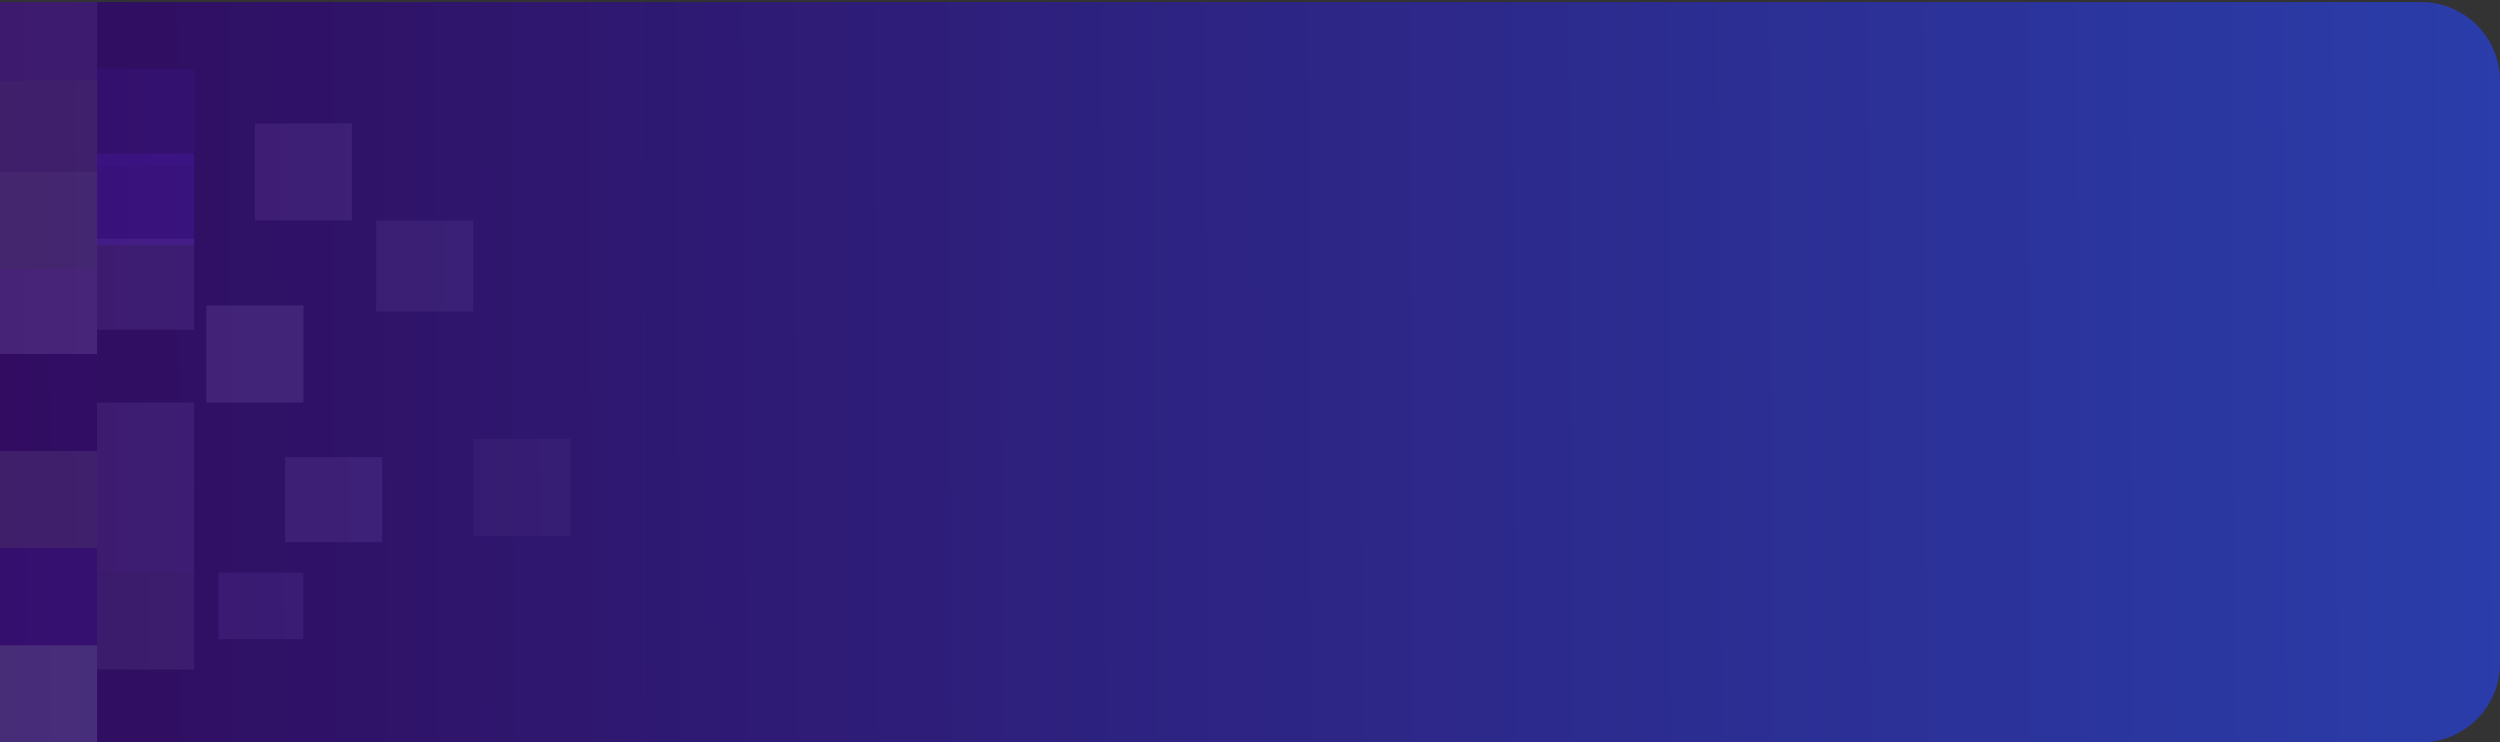 <svg width="165" height="49" viewBox="0 0 165 49" fill="none" xmlns="http://www.w3.org/2000/svg">
<rect x="0" y="0" width="165" height="49" fill="#333333" stroke="none"/>
<path d="M0 0.136H159.794C162.669 0.136 165 2.467 165 5.342V43.789C165 46.664 162.669 48.995 159.794 48.995H0V0.136Z" fill="url(#paint0_linear)"/>
<path opacity="0.2" d="M20.025 37.782H14.418V42.187H20.025V37.782Z" fill="#8563CD" fill-opacity="0.65"/>
<path opacity="0.2" d="M6.408 17.757H0V23.364H6.408V17.757Z" fill="#C2A5FF" fill-opacity="0.78"/>
<path opacity="0.2" d="M12.814 26.568H6.406V32.175H12.814V26.568Z" fill="#C1A4FF" fill-opacity="0.47"/>
<path opacity="0.2" d="M25.228 30.172H18.82V35.779H25.228V30.172Z" fill="#C1A4FF" fill-opacity="0.47"/>
<path opacity="0.2" d="M12.814 32.175H6.406V37.782H12.814V32.175Z" fill="#C1A4FF" fill-opacity="0.47"/>
<path opacity="0.2" d="M6.408 0.136H0V5.342H6.408V0.136Z" fill="#C1A4FF" fill-opacity="0.47"/>
<path opacity="0.2" d="M23.228 8.146H16.82V14.554H23.228V8.146Z" fill="#C1A4FF" fill-opacity="0.47"/>
<path opacity="0.2" d="M12.814 15.755H6.406V21.762H12.814V15.755Z" fill="#C1A4FF" fill-opacity="0.47"/>
<path opacity="0.2" d="M31.236 14.553H24.828V20.561H31.236V14.553Z" fill="#C1A4FF" fill-opacity="0.37"/>
<path opacity="0.2" d="M12.814 10.148H6.406V16.155H12.814V10.148Z" fill="#6022E3"/>
<path opacity="0.2" d="M6.408 5.342H0V11.35H6.408V5.342Z" fill="white" fill-opacity="0.39"/>
<path opacity="0.2" d="M6.408 23.364H0V29.772H6.408V23.364Z" fill="#451B9C" fill-opacity="0.26"/>
<path opacity="0.2" d="M12.814 4.542H6.406V10.949H12.814V4.542Z" fill="#451B9C"/>
<path opacity="0.2" d="M12.814 37.782H6.406V44.19H12.814V37.782Z" fill="#A591CE" fill-opacity="0.49"/>
<path opacity="0.2" d="M6.408 29.771H0V36.179H6.408V29.771Z" fill="white" fill-opacity="0.39"/>
<path opacity="0.2" d="M37.642 28.971H31.234V35.379H37.642V28.971Z" fill="white" fill-opacity="0.17"/>
<path opacity="0.2" d="M6.408 11.35H0V17.757H6.408V11.35Z" fill="#998EB0"/>
<path opacity="0.2" d="M6.408 36.18H0V42.587H6.408V36.18Z" fill="#5221B9" fill-opacity="0.9"/>
<path opacity="0.2" d="M20.025 20.16H13.617V26.568H20.025V20.16Z" fill="#886DC1"/>
<path opacity="0.2" d="M6.408 42.587H0V48.995H6.408V42.587Z" fill="#C0D2FF" fill-opacity="0.81"/>
<defs>
<linearGradient id="paint0_linear" x1="-4.42649e-09" y1="26.159" x2="285.946" y2="24.519" gradientUnits="userSpaceOnUse">
<stop stop-color="#300C5E"/>
<stop offset="0.794" stop-color="#284FC6"/>
</linearGradient>
</defs>
</svg>
